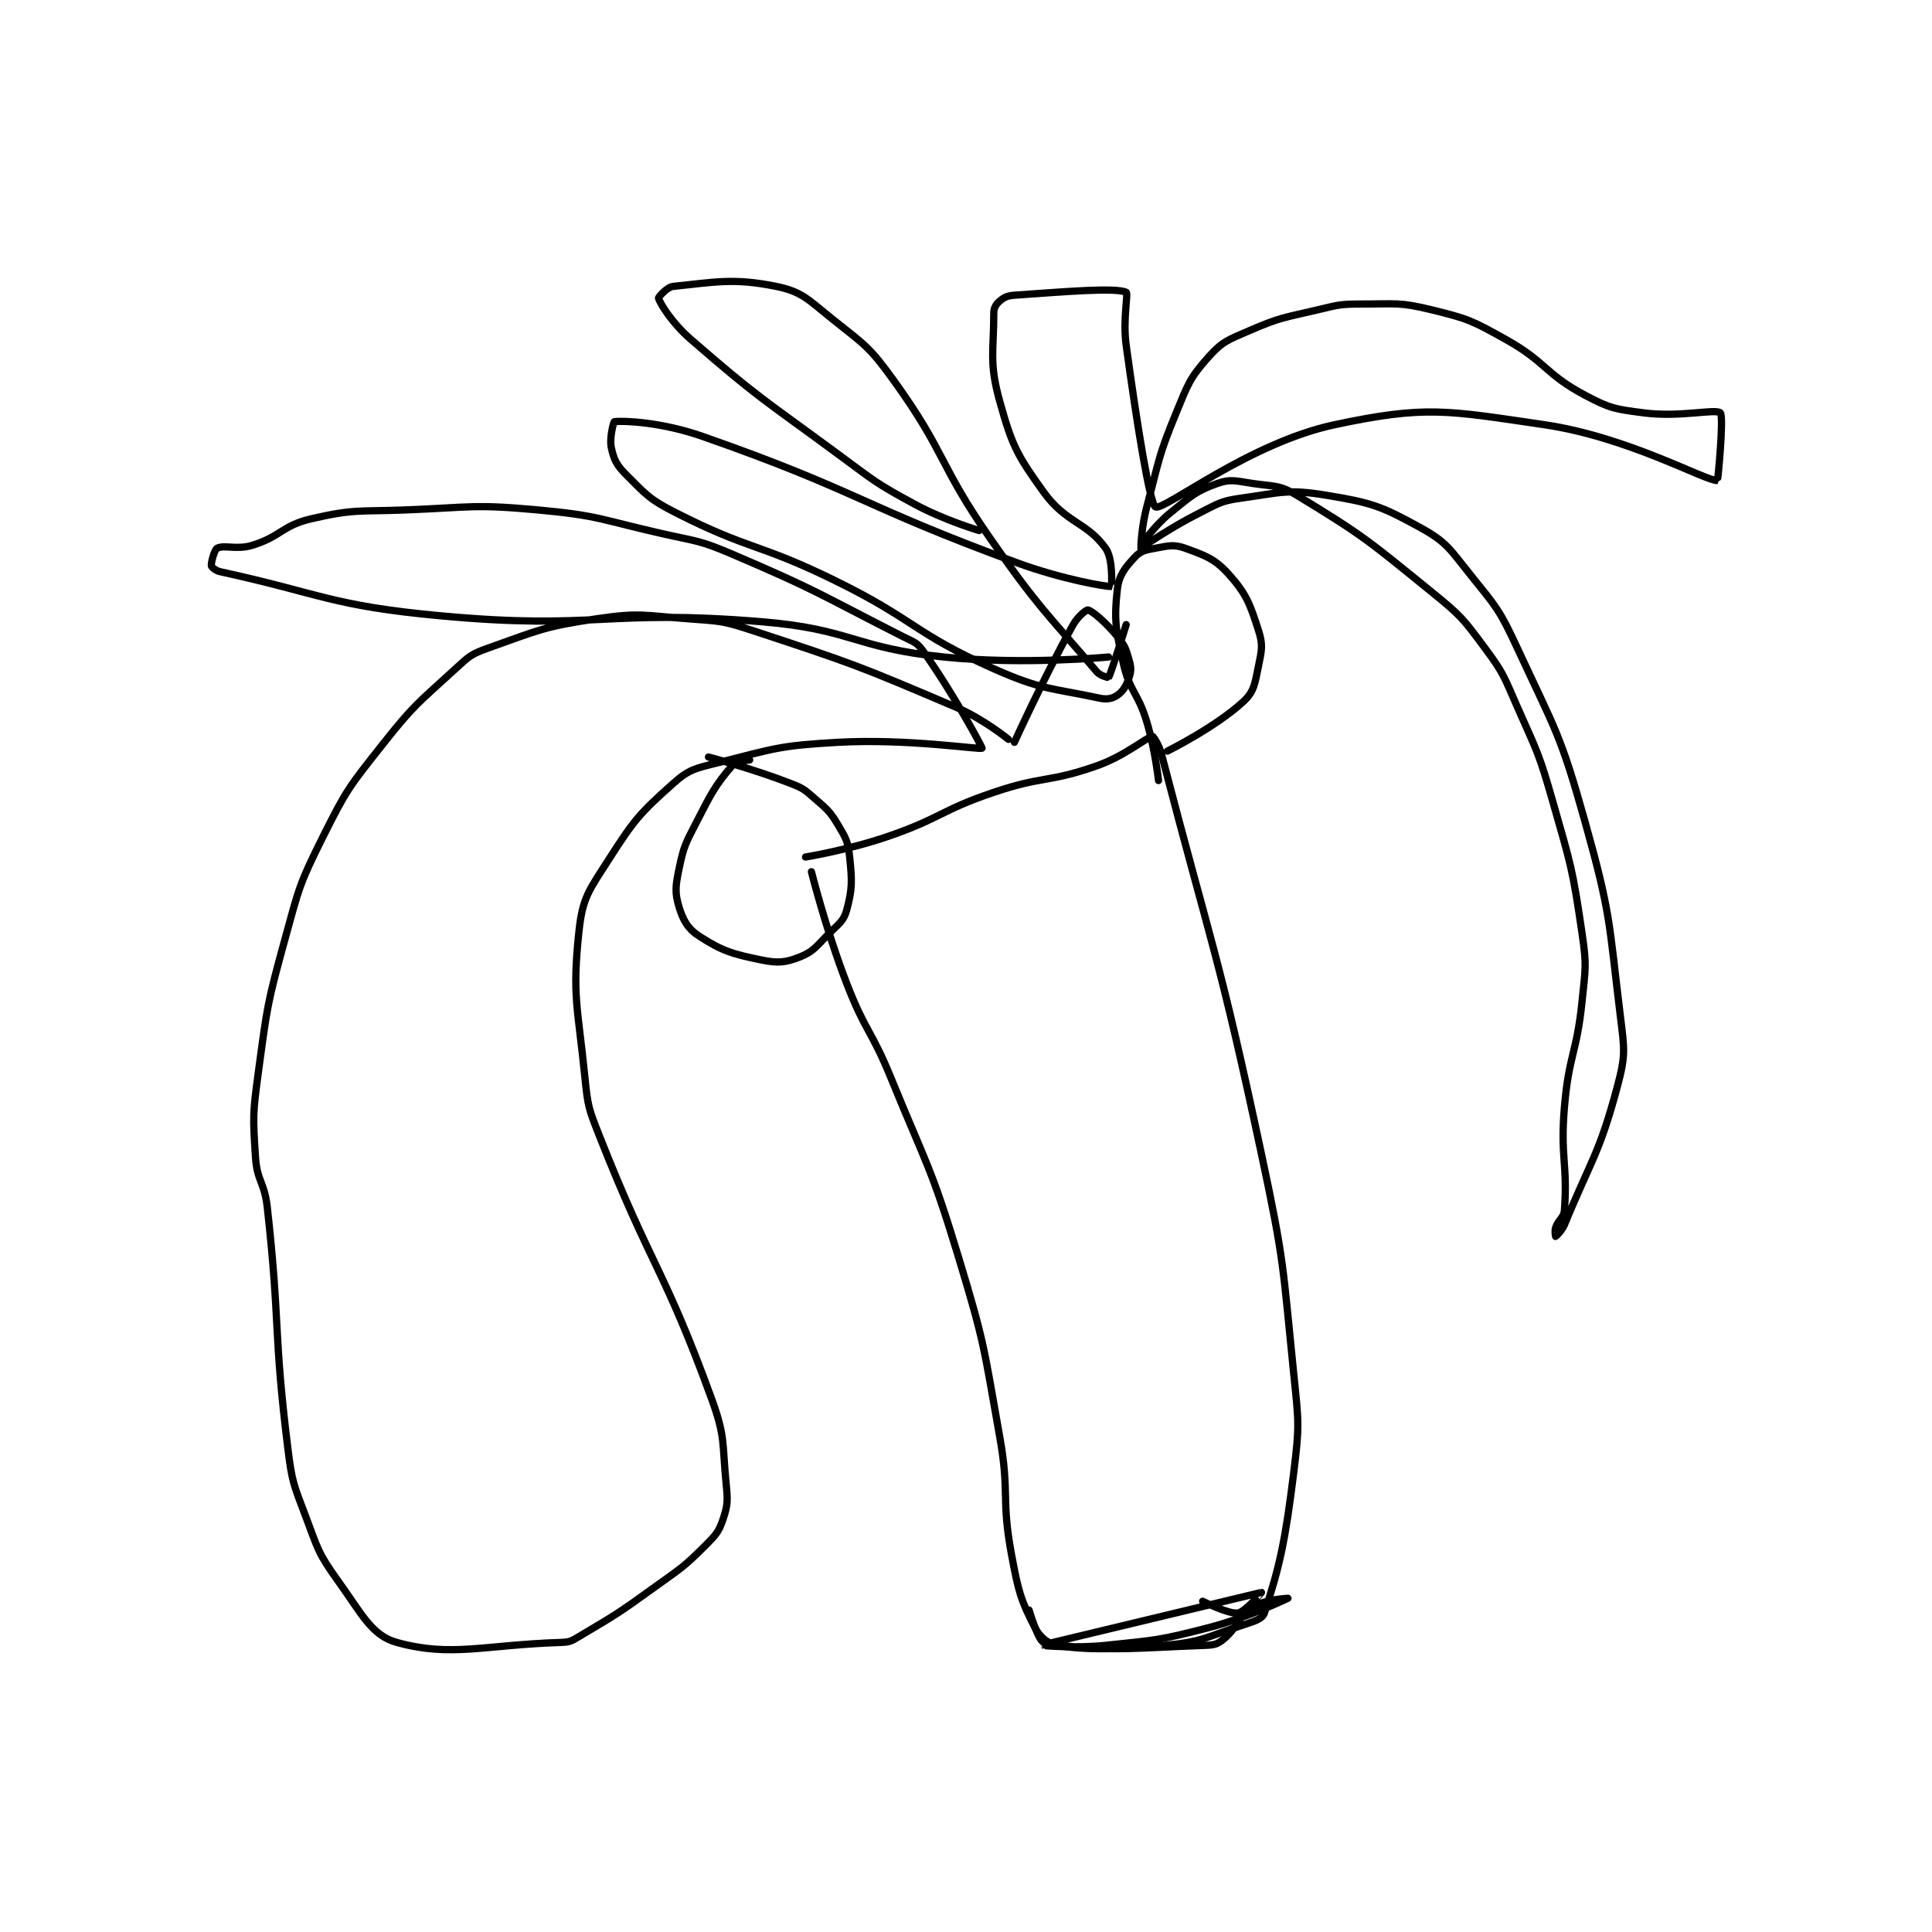 <?xml version="1.0" encoding="utf-8"?>
<!DOCTYPE svg PUBLIC "-//W3C//DTD SVG 1.1//EN" "http://www.w3.org/Graphics/SVG/1.1/DTD/svg11.dtd">
<svg viewBox="0 0 800 800" preserveAspectRatio="xMinYMin meet" xmlns="http://www.w3.org/2000/svg" version="1.1">
<g fill="none" stroke="black" stroke-linecap="round" stroke-linejoin="round" stroke-width="2.463">
<g transform="translate(87.52,118.585) scale(1.218) translate(-7,-19)">
<path id="0" d="M209 213 C209 213 223.555 210.622 237 206 C255.198 199.744 254.758 197.166 273 191 C289.897 185.288 291.474 187.815 308 182 C317.75 178.569 324.585 172.439 327 172 C327.221 171.96 329.192 174.9 330 178 C347.254 244.219 349.461 245.828 364 314 C371.85 350.808 371.204 351.728 375 389 C376.646 405.158 376.964 406.087 375 422 C372.069 445.741 370.233 453.992 365 470 C364.358 471.964 361.624 472.828 358 474 C345.214 478.137 344.181 479.837 331 481 C311.474 482.723 299.956 482.597 290 480 C288.101 479.505 285 469 285 469 "/>
<path id="1" d="M211 218 C211 218 215.906 237.608 223 256 C229.288 272.302 231.345 271.712 238 288 C250.287 318.072 251.646 318.158 261 349 C269.978 378.604 269.56 379.473 275 410 C278.488 429.574 275.443 430.733 279 450 C281.312 462.522 282.11 465.526 287 475 C288.7 478.295 291.546 480.643 295 481 C315.036 483.073 321.297 481.846 345 481 C347.878 480.897 348.988 480.635 351 479 C355.998 474.939 355.923 471.231 361 468 C365.154 465.357 373 465 373 465 C373 465 359.631 471.482 346 475 C329.158 479.346 328.368 479.172 311 481 C300.276 482.129 288.998 481.001 289 481 C289.007 480.998 363.875 463.02 364 463 C364.015 462.998 358.508 469.624 356 470 C352.84 470.474 344 466 344 466 "/>
<path id="2" d="M190 180 C190 180 185.388 180.38 184 182 C178.308 188.641 177.013 191.253 172 201 C168.199 208.39 167.603 209.251 166 217 C164.791 222.843 164.502 225.078 166 230 C167.398 234.593 169.033 237.45 173 240 C180.723 244.965 184.15 245.972 194 248 C199.564 249.146 202.157 248.895 207 247 C211.748 245.142 212.642 243.358 217 239 C220.39 235.61 221.987 234.762 223 231 C224.924 223.853 224.844 221.154 224 213 C223.462 207.799 222.751 206.585 220 202 C217.167 197.278 216.315 196.776 212 193 C208.636 190.056 208.188 189.629 204 188 C190.733 182.841 176 179 176 179 "/>
<path id="3" d="M332 177 C332 177 348.675 168.723 358 160 C361.611 156.622 361.796 153.778 363 148 C364.108 142.683 364.557 140.827 363 136 C360.116 127.059 358.966 123.682 353 117 C348.217 111.643 344.964 110.507 338 108 C334.182 106.626 332.465 107.212 328 108 C324.638 108.593 322.889 108.966 321 111 C317.705 114.548 315.54 117.139 315 122 C313.853 132.323 314.425 135.414 317 147 C319.204 156.916 321.969 156.896 325 167 C327.869 176.563 329 187 329 187 "/>
<path id="4" d="M323 108 C323 108 332.801 101.1 343 96 C349.473 92.764 350.128 91.959 357 91 C370.625 89.099 372.872 87.848 386 90 C401.39 92.523 404.666 93.653 418 101 C427.044 105.984 427.968 108.263 435 117 C443.974 128.149 444.927 128.919 451 142 C464.049 170.106 465.66 171.213 474 201 C482.84 232.571 482.036 234.57 486 267 C487.403 278.478 487.874 280.259 485 291 C478.863 313.935 476.215 315.621 467 338 C466.113 340.153 464.019 341.993 464 342 C463.995 342.002 463.596 340.211 464 339 C464.942 336.174 466.797 335.775 467 333 C468.143 317.382 465.551 315.14 467 298 C468.511 280.122 471.183 279.872 473 262 C474.142 250.772 474.616 249.99 473 239 C469.735 216.795 469.259 215.906 463 194 C458.366 177.783 457.829 177.44 451 162 C446.448 151.709 446.529 150.781 440 142 C432.496 131.909 431.89 131.036 422 123 C400.464 105.502 398.594 103.705 376 90 C370.036 86.382 368.373 87.092 361 86 C355.325 85.159 353.543 84.377 349 86 C341.59 88.646 340.016 90.334 333 96 C327.497 100.445 323.024 107.006 323 107 C322.996 106.999 323.334 100.246 325 94 C329.267 77.999 328.797 77.064 335 62 C339.041 52.186 339.61 50.157 346 43 C350.767 37.661 352.746 37.137 360 34 C370.553 29.437 371.48 29.728 383 27 C390.229 25.288 390.673 25 398 25 C409.724 25 410.949 24.294 422 27 C434.386 30.033 435.651 30.671 447 37 C460.955 44.782 460.271 48.697 474 56 C482.581 60.564 484.209 60.723 494 62 C506.249 63.598 518.389 60.518 520 62 C521.249 63.149 519.17 84.989 519 85 C515.117 85.259 488.804 70.21 460 66 C426.896 61.162 419.945 59.436 389 66 C359.825 72.189 331.111 95.183 328 94 C326.09 93.274 321.729 66.221 318 39 C316.809 30.308 318.795 21.356 318 21 C314.292 19.341 297.785 20.759 280 22 C277.599 22.168 276.477 22.734 275 24 C273.806 25.024 273 26.265 273 28 C273 41.011 271.332 44.837 275 58 C279.224 73.155 280.801 76.223 290 89 C297.509 99.429 304.63 99.138 311 108 C313.697 111.753 313.008 120.999 313 121 C311.599 121.233 296.251 118.596 281 113 C227.402 93.335 227.093 88.602 174 70 C160.189 65.161 147.227 64.584 144 65 C143.762 65.031 142.234 70.555 143 74 C143.882 77.968 144.785 79.785 148 83 C154.889 89.889 155.906 91.389 165 96 C190.31 108.833 192.835 106.16 219 119 C246.541 132.516 245.661 136.85 273 149 C289.421 156.298 292.433 155.45 309 159 C311.513 159.538 313.406 159.116 315 158 C316.951 156.635 318.077 154.769 319 152 C319.755 149.734 319.711 148.488 319 146 C317.917 142.208 317.583 141.136 315 138 C311.059 133.214 306.603 129.428 305 129 C304.526 128.874 301.567 131.179 300 134 C289.7 152.539 280 174 280 174 "/>
<path id="5" d="M278 173 C278 173 269.433 166.012 260 162 C226.698 147.837 225.417 147.346 191 136 C180.654 132.589 179.91 132.823 169 132 C153.835 130.856 152.651 129.845 138 132 C119.818 134.674 118.202 135.908 101 142 C95.281 144.025 94.599 144.784 90 149 C77.104 160.821 75.917 161.172 65 175 C53.832 189.146 53.008 189.983 45 206 C36.894 222.212 36.87 223.292 32 241 C26.007 262.794 26.026 263.606 23 286 C21.092 300.118 21.093 301.094 22 315 C22.541 323.295 25.053 323.476 26 332 C30.494 372.451 28.02 373.779 33 414 C34.427 425.524 34.913 426.183 39 437 C43.23 448.198 43.209 449.58 50 459 C58.036 470.147 61.445 477.636 70 480 C88.567 485.13 99.446 480.857 126 480 C128.876 479.907 129.43 479.526 132 478 C144.907 470.336 145.489 470.019 158 461 C166.86 454.613 167.579 454.421 175 447 C178.591 443.409 179.549 442.352 181 438 C182.626 433.121 182.557 431.708 182 426 C180.62 411.86 181.825 410.24 177 397 C160.901 352.821 156.528 352.431 139 308 C135.297 298.612 134.994 297.937 134 288 C131.567 263.666 129.582 260.369 132 238 C133.218 226.731 135.419 224.283 142 214 C150.677 200.442 152.545 198.217 164 188 C169.385 183.197 171.395 182.901 179 181 C198.408 176.148 199.82 175.121 220 174 C243.837 172.676 268.453 176.585 269 176 C269.178 175.809 259.259 157.439 249 143 C246.833 139.95 245.737 139.897 242 138 C213.707 123.636 213.18 122.455 184 110 C172.742 105.195 172.112 105.753 160 103 C139.262 98.287 138.816 96.914 118 95 C96.081 92.984 95.368 94.129 73 95 C57.036 95.622 55.697 94.609 41 98 C31.076 100.29 30.806 103.936 21 107 C15.707 108.654 11.429 106.786 9 108 C8.028 108.486 6.859 112.871 7 114 C7.058 114.466 8.481 115.669 10 116 C44.599 123.541 47.733 127.557 85 131 C138.268 135.922 140.586 128.627 194 133 C224.817 135.523 225.281 141.876 256 145 C283.211 147.767 312 145 312 145 "/>
<path id="6" d="M268 102 C268 102 256.202 98.526 246 93 C232.635 85.761 232.441 85.167 220 76 C194.573 57.264 193.207 57.163 170 37 C163.592 31.432 159.674 25.023 159 23 C158.911 22.733 161.88 19.212 164 19 C177.738 17.626 184.382 16.022 199 19 C207.871 20.807 209.808 23.447 218 30 C229.139 38.911 230.674 39.436 239 51 C256.925 75.896 254.083 79.293 272 105 C288.309 128.4 291.012 130.039 308 150 C309.214 151.426 311.979 152.033 312 152 C312.901 150.559 318 134 318 134 "/>
</g>
</g>
</svg>
